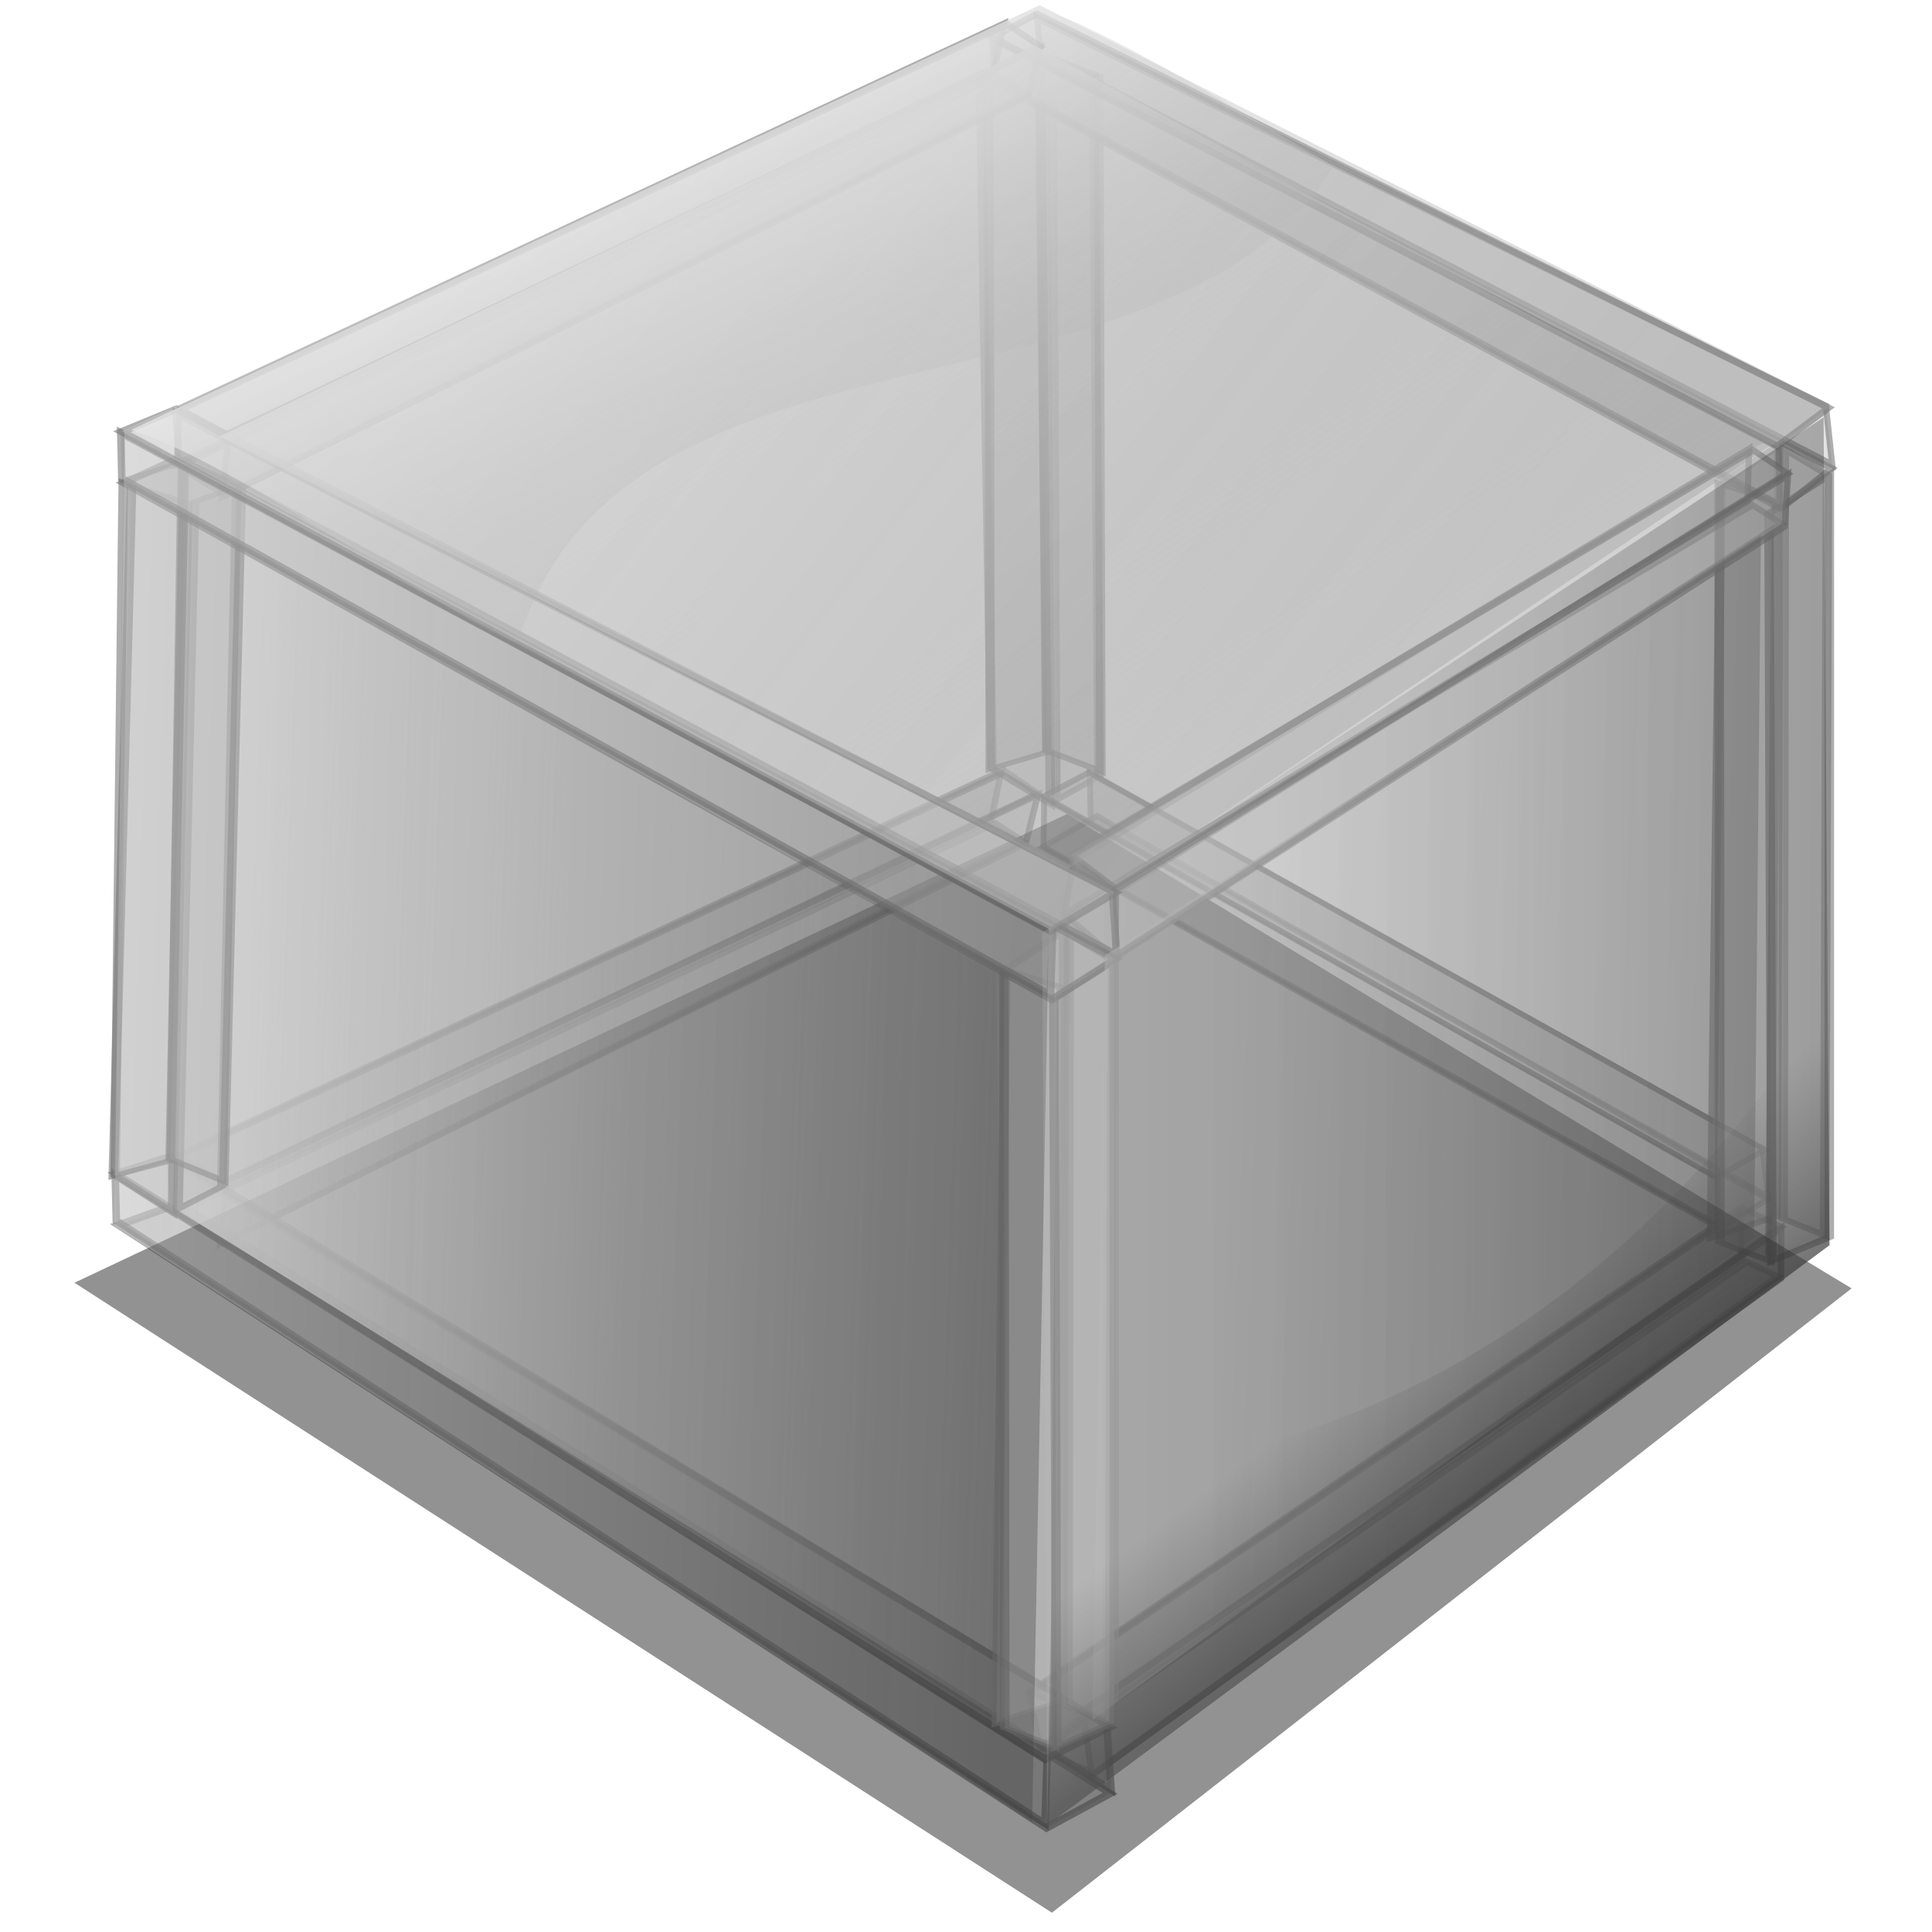 <?xml version="1.0" encoding="UTF-8" standalone="no"?>
<!-- Created with Inkscape (http://www.inkscape.org/) -->
<svg xmlns:dc="http://purl.org/dc/elements/1.1/" xmlns:cc="http://creativecommons.org/ns#" xmlns:rdf="http://www.w3.org/1999/02/22-rdf-syntax-ns#" xmlns:svg="http://www.w3.org/2000/svg" xmlns="http://www.w3.org/2000/svg" xmlns:xlink="http://www.w3.org/1999/xlink" xmlns:sodipodi="http://sodipodi.sourceforge.net/DTD/sodipodi-0.dtd" xmlns:inkscape="http://www.inkscape.org/namespaces/inkscape" id="svg2" sodipodi:version="0.32" inkscape:version="0.91 r13725" width="256" height="256" version="1.0" sodipodi:docname="package-x-generic.svg" inkscape:output_extension="org.inkscape.output.svg.inkscape">
 <defs id="defs5">
  <linearGradient id="linearGradient4235">
   <stop stop-opacity="0.225" stop-color="#b9b9b9" id="stop4237"/>
   <stop stop-opacity="0.361" stop-color="#3b3b3b" offset="1" id="stop4239"/>
  </linearGradient>
  <linearGradient id="linearGradient4373">
   <stop stop-opacity="0" stop-color="#4c4c4c" id="stop4375"/>
   <stop stop-opacity="0.539" stop-color="#3b3b3b" offset="1" id="stop4377"/>
  </linearGradient>
  <linearGradient id="linearGradient4363">
   <stop stop-opacity="0.753" stop-color="#eaeaea" id="stop4365"/>
   <stop stop-opacity="0" stop-color="#9f9f9f" offset="1" id="stop4367"/>
  </linearGradient>
  <linearGradient id="linearGradient4337">
   <stop id="stop4339" stop-color="#d4d4d4" stop-opacity="0.376"/>
   <stop id="stop4341" offset="1" stop-color="#424242" stop-opacity="0.361"/>
  </linearGradient>
  <linearGradient id="linearGradient4327">
   <stop stop-opacity="0.404" stop-color="#d4d4d4" id="stop4329"/>
   <stop stop-opacity="0.361" stop-color="#9c9c9c" offset="1" id="stop4331"/>
  </linearGradient>
  <linearGradient id="linearGradient4317">
   <stop id="stop4319" stop-color="#b9b9b9" stop-opacity="0.433"/>
   <stop id="stop4321" offset="1" stop-color="#3b3b3b" stop-opacity="0.361"/>
  </linearGradient>
  <linearGradient id="linearGradient4307">
   <stop id="stop4309" stop-color="#d4d4d4" stop-opacity="0.792"/>
   <stop id="stop4311" offset="1" stop-color="#9c9c9c" stop-opacity="0.361"/>
  </linearGradient>
  <linearGradient id="linearGradient4297">
   <stop stop-opacity="0.837" stop-color="#d4d4d4" id="stop4299"/>
   <stop stop-opacity="0.36" stop-color="#818181" offset="1" id="stop4301"/>
  </linearGradient>
  <linearGradient inkscape:collect="always" xlink:href="#linearGradient4363" id="linearGradient3328" gradientUnits="userSpaceOnUse" gradientTransform="matrix(2.267,0,0,2.122,-21.067,-13.913)" spreadMethod="pad" x1="39.26" y1="21.01" x2="52.591" y2="47.25"/>
  <linearGradient inkscape:collect="always" xlink:href="#linearGradient4297" id="linearGradient3334" gradientUnits="userSpaceOnUse" gradientTransform="matrix(-2.267,0,0,2.122,287.646,4.329)" x1="114.88" y1="50.09" x2="66.987" y2="51.688"/>
  <linearGradient inkscape:collect="always" xlink:href="#linearGradient4307" id="linearGradient4305" gradientUnits="userSpaceOnUse" gradientTransform="matrix(-2.267,0,0,2.122,366.052,-74.408)" x1="114.88" y1="50.09" x2="91.46" y2="84.41"/>
  <linearGradient inkscape:collect="always" xlink:href="#linearGradient4317" id="linearGradient4315" gradientUnits="userSpaceOnUse" gradientTransform="matrix(-2.267,0,0,2.122,423.527,16.621)" x1="114.88" y1="50.09" x2="66.987" y2="51.688"/>
  <linearGradient inkscape:collect="always" xlink:href="#linearGradient4327" id="linearGradient4325" gradientUnits="userSpaceOnUse" gradientTransform="matrix(-2.267,0,0,2.122,366.052,-74.408)" x1="133.63" y1="48.42" x2="83.4" y2="84.88"/>
  <linearGradient inkscape:collect="always" xlink:href="#linearGradient4337" id="linearGradient4335" gradientUnits="userSpaceOnUse" gradientTransform="matrix(-2.267,0,0,2.122,287.646,4.329)" x1="121.62" y1="50.09" x2="66.987" y2="51.688"/>
  <linearGradient inkscape:collect="always" xlink:href="#linearGradient4235" id="linearGradient4345" gradientUnits="userSpaceOnUse" gradientTransform="matrix(-2.267,0,0,2.122,423.527,16.621)" x1="123.74" y1="51.29" x2="79.59" y2="51.37"/>
  <filter inkscape:collect="always" id="filter4359" x="-0.019" width="1.039" y="-0.031" height="1.063" color-interpolation-filters="sRGB">
   <feGaussianBlur inkscape:collect="always" stdDeviation="1.905" id="feGaussianBlur4361"/>
  </filter>
  <linearGradient inkscape:collect="always" xlink:href="#linearGradient4373" id="linearGradient4371" gradientUnits="userSpaceOnUse" gradientTransform="matrix(-2.267,0,0,2.122,423.527,16.621)" x1="99.66" y1="72.08" x2="93.19" y2="80.3"/>
 </defs>
 <sodipodi:namedview inkscape:window-height="1056" inkscape:window-width="1920" inkscape:pageshadow="2" inkscape:pageopacity="0" guidetolerance="10.0" gridtolerance="10.0" objecttolerance="10.0" borderopacity="1.0" bordercolor="#666666" pagecolor="#ff0000" id="base" inkscape:zoom="3.5351562" inkscape:cx="128" inkscape:cy="139.31492" inkscape:window-x="0" inkscape:window-y="0" inkscape:current-layer="svg2" width="256" height="256" showgrid="false" inkscape:window-maximized="1"/>
 <g id="g4267" transform="matrix(-0.503,0.683,-0.69,-0.498,107.751,241.538)">
  <path sodipodi:nodetypes="ccccc" inkscape:connector-curvature="0" id="path4269" d="m -143.548,64.356 0.283,5.116 124.317,66.635 -0.57,-8.531 z" stroke-opacity="0.584" fill="#bfbfbf" fill-rule="evenodd" stroke="#747474" stroke-linejoin="miter" fill-opacity="0.455" stroke-linecap="butt" stroke-width="1"/>
  <path sodipodi:nodetypes="ccccc" inkscape:connector-curvature="0" id="path4271" d="m -150.488,73.547 7.232,-3.263 124.173,66.324 -7.336,4.719 z" stroke-opacity="0.584" fill="#bfbfbf" fill-rule="evenodd" stroke="#747474" stroke-linejoin="miter" fill-opacity="0.455" stroke-linecap="butt" stroke-width="1"/>
  <path sodipodi:nodetypes="ccccc" inkscape:connector-curvature="0" id="path4273" d="m -150.911,66.918 123.48,66.028 1.075,8.135 -124.407,-68.104 z" stroke-opacity="0.584" fill="#bfbfbf" fill-rule="evenodd" stroke="#747474" stroke-linejoin="miter" fill-opacity="0.455" stroke-linecap="butt" stroke-width="1"/>
  <path sodipodi:nodetypes="ccccc" inkscape:connector-curvature="0" id="path4275" d="m -150.755,66.762 7.211,-2.968 124.411,64.04 -8.593,5.088 z" stroke-opacity="0.584" fill="#bfbfbf" fill-rule="evenodd" stroke="#747474" stroke-linejoin="miter" fill-opacity="0.455" stroke-linecap="butt" stroke-width="1"/>
 </g>
 <g transform="matrix(0.603,0.551,-1.11,0.37,302.947,65.553)" id="g4257">
  <path d="m -143.548,64.356 0.283,5.116 124.831,67.397 -1.661,-6.054 z" id="path4259" inkscape:connector-curvature="0" sodipodi:nodetypes="ccccc" stroke-opacity="0.584" fill="#bfbfbf" fill-rule="evenodd" stroke="#747474" stroke-linejoin="miter" fill-opacity="0.455" stroke-linecap="butt" stroke-width="1"/>
  <path d="m -150.461,74.151 7.205,-3.868 125.086,67.393 -9.59,1.744 z" id="path4261" inkscape:connector-curvature="0" sodipodi:nodetypes="ccccc" stroke-opacity="0.584" fill="#bfbfbf" fill-rule="evenodd" stroke="#747474" stroke-linejoin="miter" fill-opacity="0.455" stroke-linecap="butt" stroke-width="1"/>
  <path d="m -150.911,66.918 123.48,66.028 -0.364,6.673 -122.969,-66.642 z" id="path4263" inkscape:connector-curvature="0" sodipodi:nodetypes="ccccc" stroke-opacity="0.584" fill="#bfbfbf" fill-rule="evenodd" stroke="#747474" stroke-linejoin="miter" fill-opacity="0.455" stroke-linecap="butt" stroke-width="1"/>
  <path d="m -150.755,66.762 7.211,-2.968 122.639,66.357 -6.821,2.771 z" id="path4265" inkscape:connector-curvature="0" sodipodi:nodetypes="ccccc" stroke-opacity="0.584" fill="#bfbfbf" fill-rule="evenodd" stroke="#747474" stroke-linejoin="miter" fill-opacity="0.455" stroke-linecap="butt" stroke-width="1"/>
 </g>
 <g id="g4277" transform="matrix(-0.329,0.743,-0.787,-0.415,238.978,302.475)">
  <path sodipodi:nodetypes="ccccc" inkscape:connector-curvature="0" id="path4279" d="m -143.548,64.356 0.283,5.116 124.317,66.635 -0.57,-8.531 z" stroke-opacity="0.584" fill="#bfbfbf" fill-rule="evenodd" stroke="#747474" stroke-linejoin="miter" fill-opacity="0.455" stroke-linecap="butt" stroke-width="1"/>
  <path sodipodi:nodetypes="ccccc" inkscape:connector-curvature="0" id="path4281" d="m -150.488,73.547 7.232,-3.263 124.173,66.324 -7.336,4.719 z" stroke-opacity="0.584" fill="#bfbfbf" fill-rule="evenodd" stroke="#747474" stroke-linejoin="miter" fill-opacity="0.455" stroke-linecap="butt" stroke-width="1"/>
  <path sodipodi:nodetypes="ccccc" inkscape:connector-curvature="0" id="path4283" d="m -150.911,66.918 123.48,66.028 1.075,8.135 -124.407,-68.104 z" stroke-opacity="0.584" fill="#bfbfbf" fill-rule="evenodd" stroke="#747474" stroke-linejoin="miter" fill-opacity="0.455" stroke-linecap="butt" stroke-width="1"/>
  <path sodipodi:nodetypes="ccccc" inkscape:connector-curvature="0" id="path4285" d="m -150.755,66.762 7.211,-2.968 124.411,64.04 -8.593,5.088 z" stroke-opacity="0.584" fill="#bfbfbf" fill-rule="evenodd" stroke="#747474" stroke-linejoin="miter" fill-opacity="0.455" stroke-linecap="butt" stroke-width="1"/>
 </g>
 <g id="g4197" transform="matrix(0.771,0.014,0.04,0.747,243.464,57.136)">
  <path sodipodi:nodetypes="ccccc" inkscape:connector-curvature="0" id="path4199" d="m -131.766,63.184 -0.243,7.588 113.06,65.335 -0.57,-8.531 z" stroke-opacity="0.584" fill="#bfbfbf" fill-rule="evenodd" stroke="#747474" stroke-linejoin="miter" fill-opacity="0.455" stroke-linecap="butt" stroke-width="1"/>
  <path sodipodi:nodetypes="ccccc" inkscape:connector-curvature="0" id="path4201" d="m -140.709,76.516 9.816,-5.841 111.81,65.933 -8.466,5.383 z" stroke-opacity="0.584" fill="#bfbfbf" fill-rule="evenodd" stroke="#747474" stroke-linejoin="miter" fill-opacity="0.455" stroke-linecap="butt" stroke-width="1"/>
  <path sodipodi:nodetypes="ccccc" inkscape:connector-curvature="0" id="path4203" d="m -139.828,67.742 112.398,65.204 -0.283,8.486 -112.695,-65.087 z" stroke-opacity="0.584" fill="#bfbfbf" fill-rule="evenodd" stroke="#747474" stroke-linejoin="miter" fill-opacity="0.455" stroke-linecap="butt" stroke-width="1"/>
  <path sodipodi:nodetypes="ccccc" inkscape:connector-curvature="0" id="path4205" d="m -139.861,67.385 8.015,-4.419 112.713,64.869 -8.593,5.088 z" stroke-opacity="0.584" fill="#bfbfbf" fill-rule="evenodd" stroke="#747474" stroke-linejoin="miter" fill-opacity="0.455" stroke-linecap="butt" stroke-width="1"/>
 </g>
 <g transform="matrix(1,0.093,0,1,166.176,102.793)" id="g4177">
  <path d="m -143.548,64.356 0.283,5.116 124.317,66.635 -0.57,-8.531 z" id="path4179" inkscape:connector-curvature="0" sodipodi:nodetypes="ccccc" stroke-opacity="0.584" fill="#bfbfbf" fill-rule="evenodd" stroke="#747474" stroke-linejoin="miter" fill-opacity="0.455" stroke-linecap="butt" stroke-width="1"/>
  <path d="m -150.488,73.547 7.232,-3.263 124.173,66.324 -8.466,5.383 z" id="path4181" inkscape:connector-curvature="0" sodipodi:nodetypes="ccccc" stroke-opacity="0.584" fill="#bfbfbf" fill-rule="evenodd" stroke="#747474" stroke-linejoin="miter" fill-opacity="0.455" stroke-linecap="butt" stroke-width="1"/>
  <path d="m -150.911,66.918 123.48,66.028 -0.283,8.486 -123.05,-68.455 z" id="path4183" inkscape:connector-curvature="0" sodipodi:nodetypes="ccccc" stroke-opacity="0.584" fill="#bfbfbf" fill-rule="evenodd" stroke="#747474" stroke-linejoin="miter" fill-opacity="0.455" stroke-linecap="butt" stroke-width="1"/>
  <path d="m -150.755,66.762 7.211,-2.968 124.411,64.04 -8.593,5.088 z" id="path4185" inkscape:connector-curvature="0" sodipodi:nodetypes="ccccc" stroke-opacity="0.584" fill="#bfbfbf" fill-rule="evenodd" stroke="#747474" stroke-linejoin="miter" fill-opacity="0.455" stroke-linecap="butt" stroke-width="1"/>
 </g>
 <g id="g4247" transform="matrix(0.599,-0.602,-1.107,-0.398,398.997,102.892)">
  <path sodipodi:nodetypes="ccccc" inkscape:connector-curvature="0" id="path4249" d="m -143.548,64.356 0.283,5.116 124.831,67.397 -1.661,-6.054 z" stroke-opacity="0.584" fill="#bfbfbf" fill-rule="evenodd" stroke="#747474" stroke-linejoin="miter" fill-opacity="0.455" stroke-linecap="butt" stroke-width="1"/>
  <path sodipodi:nodetypes="ccccc" inkscape:connector-curvature="0" id="path4251" d="m -150.461,74.151 7.205,-3.868 125.086,67.393 -9.59,1.744 z" stroke-opacity="0.584" fill="#bfbfbf" fill-rule="evenodd" stroke="#747474" stroke-linejoin="miter" fill-opacity="0.455" stroke-linecap="butt" stroke-width="1"/>
  <path sodipodi:nodetypes="ccccc" inkscape:connector-curvature="0" id="path4253" d="m -150.911,66.918 123.48,66.028 -0.364,6.673 -122.969,-66.642 z" stroke-opacity="0.584" fill="#bfbfbf" fill-rule="evenodd" stroke="#747474" stroke-linejoin="miter" fill-opacity="0.455" stroke-linecap="butt" stroke-width="1"/>
  <path sodipodi:nodetypes="ccccc" inkscape:connector-curvature="0" id="path4255" d="m -150.755,66.762 7.211,-2.968 123.553,66.851 -9.753,1.951 z" stroke-opacity="0.584" fill="#bfbfbf" fill-rule="evenodd" stroke="#747474" stroke-linejoin="miter" fill-opacity="0.455" stroke-linecap="butt" stroke-width="1"/>
 </g>
 <g transform="matrix(0.821,-0.051,0.043,0.914,252.481,-63.77)" id="g4187">
  <path d="m -143.548,64.356 0.283,5.116 124.317,66.635 -0.57,-8.531 z" id="path4189" inkscape:connector-curvature="0" sodipodi:nodetypes="ccccc" stroke-opacity="0.584" fill="#bfbfbf" fill-rule="evenodd" stroke="#747474" stroke-linejoin="miter" fill-opacity="0.455" stroke-linecap="butt" stroke-width="1"/>
  <path d="m -150.488,73.547 7.232,-3.263 124.173,66.324 -8.466,5.383 z" id="path4191" inkscape:connector-curvature="0" sodipodi:nodetypes="ccccc" stroke-opacity="0.584" fill="#bfbfbf" fill-rule="evenodd" stroke="#747474" stroke-linejoin="miter" fill-opacity="0.455" stroke-linecap="butt" stroke-width="1"/>
  <path d="m -150.911,66.918 123.48,66.028 -0.283,8.486 -123.05,-68.455 z" id="path4193" inkscape:connector-curvature="0" sodipodi:nodetypes="ccccc" stroke-opacity="0.584" fill="#bfbfbf" fill-rule="evenodd" stroke="#747474" stroke-linejoin="miter" fill-opacity="0.455" stroke-linecap="butt" stroke-width="1"/>
  <path d="m -150.755,66.762 7.211,-2.968 124.411,64.04 -8.593,5.088 z" id="path4195" inkscape:connector-curvature="0" sodipodi:nodetypes="ccccc" stroke-opacity="0.584" fill="#bfbfbf" fill-rule="evenodd" stroke="#747474" stroke-linejoin="miter" fill-opacity="0.455" stroke-linecap="butt" stroke-width="1"/>
 </g>
 <path d="M 9.866,169.97 141.392,107.857 245.344,170.716 139.384,253.444 Z" id="path3936" inkscape:connector-curvature="0" sodipodi:nodetypes="ccccc" fill="#000000" filter="url(#filter4359)" stroke="none" fill-opacity="0.427"/>
 <path inkscape:connector-curvature="0" sodipodi:nodetypes="ccccc" id="path3328" d="m 131.998,129.066 1.443,99.387 -110.292,-68.319 1.321,-91.993 z" fill="url(#linearGradient3334)" fill-rule="evenodd" stroke="none" fill-opacity="1"/>
 <g transform="matrix(-0.503,0.683,-0.69,-0.498,108.083,142.534)" id="g4207">
  <path d="m -143.548,64.356 0.283,5.116 124.317,66.635 -0.57,-8.531 z" id="path4209" inkscape:connector-curvature="0" sodipodi:nodetypes="ccccc" stroke-opacity="0.584" fill="#bfbfbf" fill-rule="evenodd" stroke="#747474" stroke-linejoin="miter" fill-opacity="0.455" stroke-linecap="butt" stroke-width="1"/>
  <path d="m -150.488,73.547 7.232,-3.263 124.173,66.324 -7.336,4.719 z" id="path4211" inkscape:connector-curvature="0" sodipodi:nodetypes="ccccc" stroke-opacity="0.584" fill="#bfbfbf" fill-rule="evenodd" stroke="#747474" stroke-linejoin="miter" fill-opacity="0.455" stroke-linecap="butt" stroke-width="1"/>
  <path d="m -150.911,66.918 123.48,66.028 1.075,8.135 -124.407,-68.104 z" id="path4213" inkscape:connector-curvature="0" sodipodi:nodetypes="ccccc" stroke-opacity="0.584" fill="#bfbfbf" fill-rule="evenodd" stroke="#747474" stroke-linejoin="miter" fill-opacity="0.455" stroke-linecap="butt" stroke-width="1"/>
  <path d="m -150.755,66.762 7.211,-2.968 124.411,64.04 -8.593,5.088 z" id="path4215" inkscape:connector-curvature="0" sodipodi:nodetypes="ccccc" stroke-opacity="0.584" fill="#bfbfbf" fill-rule="evenodd" stroke="#747474" stroke-linejoin="miter" fill-opacity="0.455" stroke-linecap="butt" stroke-width="1"/>
 </g>
 <g id="g4227" transform="matrix(0.587,0.568,-1.12,0.339,187.7,124.271)">
  <path sodipodi:nodetypes="ccccc" inkscape:connector-curvature="0" id="path4229" d="m -143.548,64.356 0.283,5.116 124.831,67.397 -1.661,-6.054 z" stroke-opacity="0.584" fill="#bfbfbf" fill-rule="evenodd" stroke="#747474" stroke-linejoin="miter" fill-opacity="0.455" stroke-linecap="butt" stroke-width="1"/>
  <path sodipodi:nodetypes="ccccc" inkscape:connector-curvature="0" id="path4231" d="m -150.461,74.151 7.205,-3.868 125.086,67.393 -9.59,1.744 z" stroke-opacity="0.584" fill="#bfbfbf" fill-rule="evenodd" stroke="#747474" stroke-linejoin="miter" fill-opacity="0.455" stroke-linecap="butt" stroke-width="1"/>
  <path sodipodi:nodetypes="ccccc" inkscape:connector-curvature="0" id="path4233" d="m -150.911,66.918 123.48,66.028 -0.364,6.673 -122.969,-66.642 z" stroke-opacity="0.584" fill="#bfbfbf" fill-rule="evenodd" stroke="#747474" stroke-linejoin="miter" fill-opacity="0.455" stroke-linecap="butt" stroke-width="1"/>
  <path sodipodi:nodetypes="ccccc" inkscape:connector-curvature="0" id="path4235" d="m -150.755,66.762 7.211,-2.968 122.639,66.357 -6.821,2.771 z" stroke-opacity="0.584" fill="#bfbfbf" fill-rule="evenodd" stroke="#747474" stroke-linejoin="miter" fill-opacity="0.455" stroke-linecap="butt" stroke-width="1"/>
 </g>
 <g transform="matrix(0.599,-0.602,-1.107,-0.398,304.233,167.231)" id="g4237">
  <path d="m -143.548,64.356 0.283,5.116 124.831,67.397 -1.661,-6.054 z" id="path4239" inkscape:connector-curvature="0" sodipodi:nodetypes="ccccc" stroke-opacity="0.584" fill="#bfbfbf" fill-rule="evenodd" stroke="#747474" stroke-linejoin="miter" fill-opacity="0.455" stroke-linecap="butt" stroke-width="1"/>
  <path d="m -150.461,74.151 7.205,-3.868 125.086,67.393 -9.59,1.744 z" id="path4241" inkscape:connector-curvature="0" sodipodi:nodetypes="ccccc" stroke-opacity="0.584" fill="#bfbfbf" fill-rule="evenodd" stroke="#747474" stroke-linejoin="miter" fill-opacity="0.455" stroke-linecap="butt" stroke-width="1"/>
  <path d="m -150.911,66.918 123.48,66.028 -0.364,6.673 -122.969,-66.642 z" id="path4243" inkscape:connector-curvature="0" sodipodi:nodetypes="ccccc" stroke-opacity="0.584" fill="#bfbfbf" fill-rule="evenodd" stroke="#747474" stroke-linejoin="miter" fill-opacity="0.455" stroke-linecap="butt" stroke-width="1"/>
  <path d="m -150.755,66.762 7.211,-2.968 123.553,66.851 -9.753,1.951 z" id="path4245" inkscape:connector-curvature="0" sodipodi:nodetypes="ccccc" stroke-opacity="0.584" fill="#bfbfbf" fill-rule="evenodd" stroke="#747474" stroke-linejoin="miter" fill-opacity="0.455" stroke-linecap="butt" stroke-width="1"/>
 </g>
 <g id="g4217" transform="matrix(-0.365,0.721,-0.745,-0.529,231.63,206.932)">
  <path sodipodi:nodetypes="ccccc" inkscape:connector-curvature="0" id="path4219" d="m -143.548,64.356 0.283,5.116 121.337,62.847 0.961,-9.336 z" stroke-opacity="0.584" fill="#bfbfbf" fill-rule="evenodd" stroke="#747474" stroke-linejoin="miter" fill-opacity="0.455" stroke-linecap="butt" stroke-width="1"/>
  <path sodipodi:nodetypes="ccccc" inkscape:connector-curvature="0" id="path4221" d="m -150.488,73.547 7.232,-3.263 121.359,61.988 -8.882,2.713 z" stroke-opacity="0.584" fill="#bfbfbf" fill-rule="evenodd" stroke="#747474" stroke-linejoin="miter" fill-opacity="0.455" stroke-linecap="butt" stroke-width="1"/>
  <path sodipodi:nodetypes="ccccc" inkscape:connector-curvature="0" id="path4223" d="m -150.911,66.918 120.589,59.961 -0.283,8.486 -120.159,-62.388 z" stroke-opacity="0.584" fill="#bfbfbf" fill-rule="evenodd" stroke="#747474" stroke-linejoin="miter" fill-opacity="0.455" stroke-linecap="butt" stroke-width="1"/>
  <path sodipodi:nodetypes="ccccc" inkscape:connector-curvature="0" id="path4225" d="m -150.755,66.762 7.211,-2.968 122.514,59.032 -9.277,4.436 z" stroke-opacity="0.584" fill="#bfbfbf" fill-rule="evenodd" stroke="#747474" stroke-linejoin="miter" fill-opacity="0.455" stroke-linecap="butt" stroke-width="1"/>
 </g>
 <g id="g4171" transform="translate(166.912,-9.559)">
  <path sodipodi:nodetypes="ccccc" inkscape:connector-curvature="0" id="path4167" d="m -143.548,64.356 0.283,5.116 124.317,66.635 -0.57,-8.531 z" stroke-opacity="0.584" fill="#bfbfbf" fill-rule="evenodd" stroke="#747474" stroke-linejoin="miter" fill-opacity="0.455" stroke-linecap="butt" stroke-width="1"/>
  <path sodipodi:nodetypes="ccccc" inkscape:connector-curvature="0" id="path4169" d="m -150.488,73.547 7.232,-3.263 124.173,66.324 -8.466,5.383 z" stroke-opacity="0.584" fill="#bfbfbf" fill-rule="evenodd" stroke="#747474" stroke-linejoin="miter" fill-opacity="0.455" stroke-linecap="butt" stroke-width="1"/>
  <path sodipodi:nodetypes="ccccc" inkscape:connector-curvature="0" id="path4163" d="m -150.911,66.918 123.48,66.028 -0.283,8.486 -123.05,-68.455 z" stroke-opacity="0.584" fill="#bfbfbf" fill-rule="evenodd" stroke="#747474" stroke-linejoin="miter" fill-opacity="0.455" stroke-linecap="butt" stroke-width="1"/>
  <path sodipodi:nodetypes="ccccc" inkscape:connector-curvature="0" id="path4165" d="m -150.755,66.762 7.211,-2.968 124.411,64.04 -8.593,5.088 z" stroke-opacity="0.584" fill="#bfbfbf" fill-rule="evenodd" stroke="#747474" stroke-linejoin="miter" fill-opacity="0.455" stroke-linecap="butt" stroke-width="1"/>
 </g>
 <path d="M 233.659,58.634 141.414,115.164 29.129,57.809 137.094,6.015 Z" id="path4303" sodipodi:nodetypes="ccccc" inkscape:connector-curvature="0" fill="url(#linearGradient4305)" fill-rule="evenodd" stroke="none" fill-opacity="1"/>
 <path d="m 233.327,70.926 -0.883,93.075 -87.701,63.907 1.653,-101.295 z" id="path4313" sodipodi:nodetypes="ccccc" inkscape:connector-curvature="0" fill="url(#linearGradient4315)" fill-rule="evenodd" stroke="none" fill-opacity="1"/>
 <path inkscape:connector-curvature="0" sodipodi:nodetypes="ccccc" id="path4323" d="M 242.629,53.65 139.089,123.137 16.172,57.144 137.759,0.7 Z" fill="url(#linearGradient4325)" fill-rule="evenodd" stroke="none" fill-opacity="1"/>
 <path d="M 138.975,123.086 136.763,241.41 15.176,162.46 16.496,57.178 Z" id="path4333" sodipodi:nodetypes="ccccc" inkscape:connector-curvature="0" fill="url(#linearGradient4335)" fill-rule="evenodd" stroke="none" fill-opacity="1"/>
 <path inkscape:connector-curvature="0" sodipodi:nodetypes="ccccc" id="path4343" d="m 241.633,55.312 0.778,109.686 -103.647,76.864 -0.673,-118.238 z" fill="url(#linearGradient4345)" fill-rule="evenodd" stroke="none" fill-opacity="1"/>
 <path inkscape:connector-curvature="0" sodipodi:nodetypes="ccccc" id="path3342" d="M 17.341,56.963 C 32.324,61.841 57.261,80.599 68.582,85.308 82.07,39.336 154.538,57.95 176.719,22.005 168.492,17.259 145.81,3.227 137.212,0.99 Z" fill="url(#linearGradient3328)" fill-rule="evenodd" stroke="none" fill-opacity="1"/>
 <path d="m 242.199,132.819 0.212,32.179 -103.647,76.864 0.742,-45.823 c 40.263,-2.623 75.245,-21.4 102.693,-63.22 z" id="path4369" sodipodi:nodetypes="ccccc" inkscape:connector-curvature="0" fill="url(#linearGradient4371)" fill-rule="evenodd" stroke="none" fill-opacity="1"/>
</svg>
